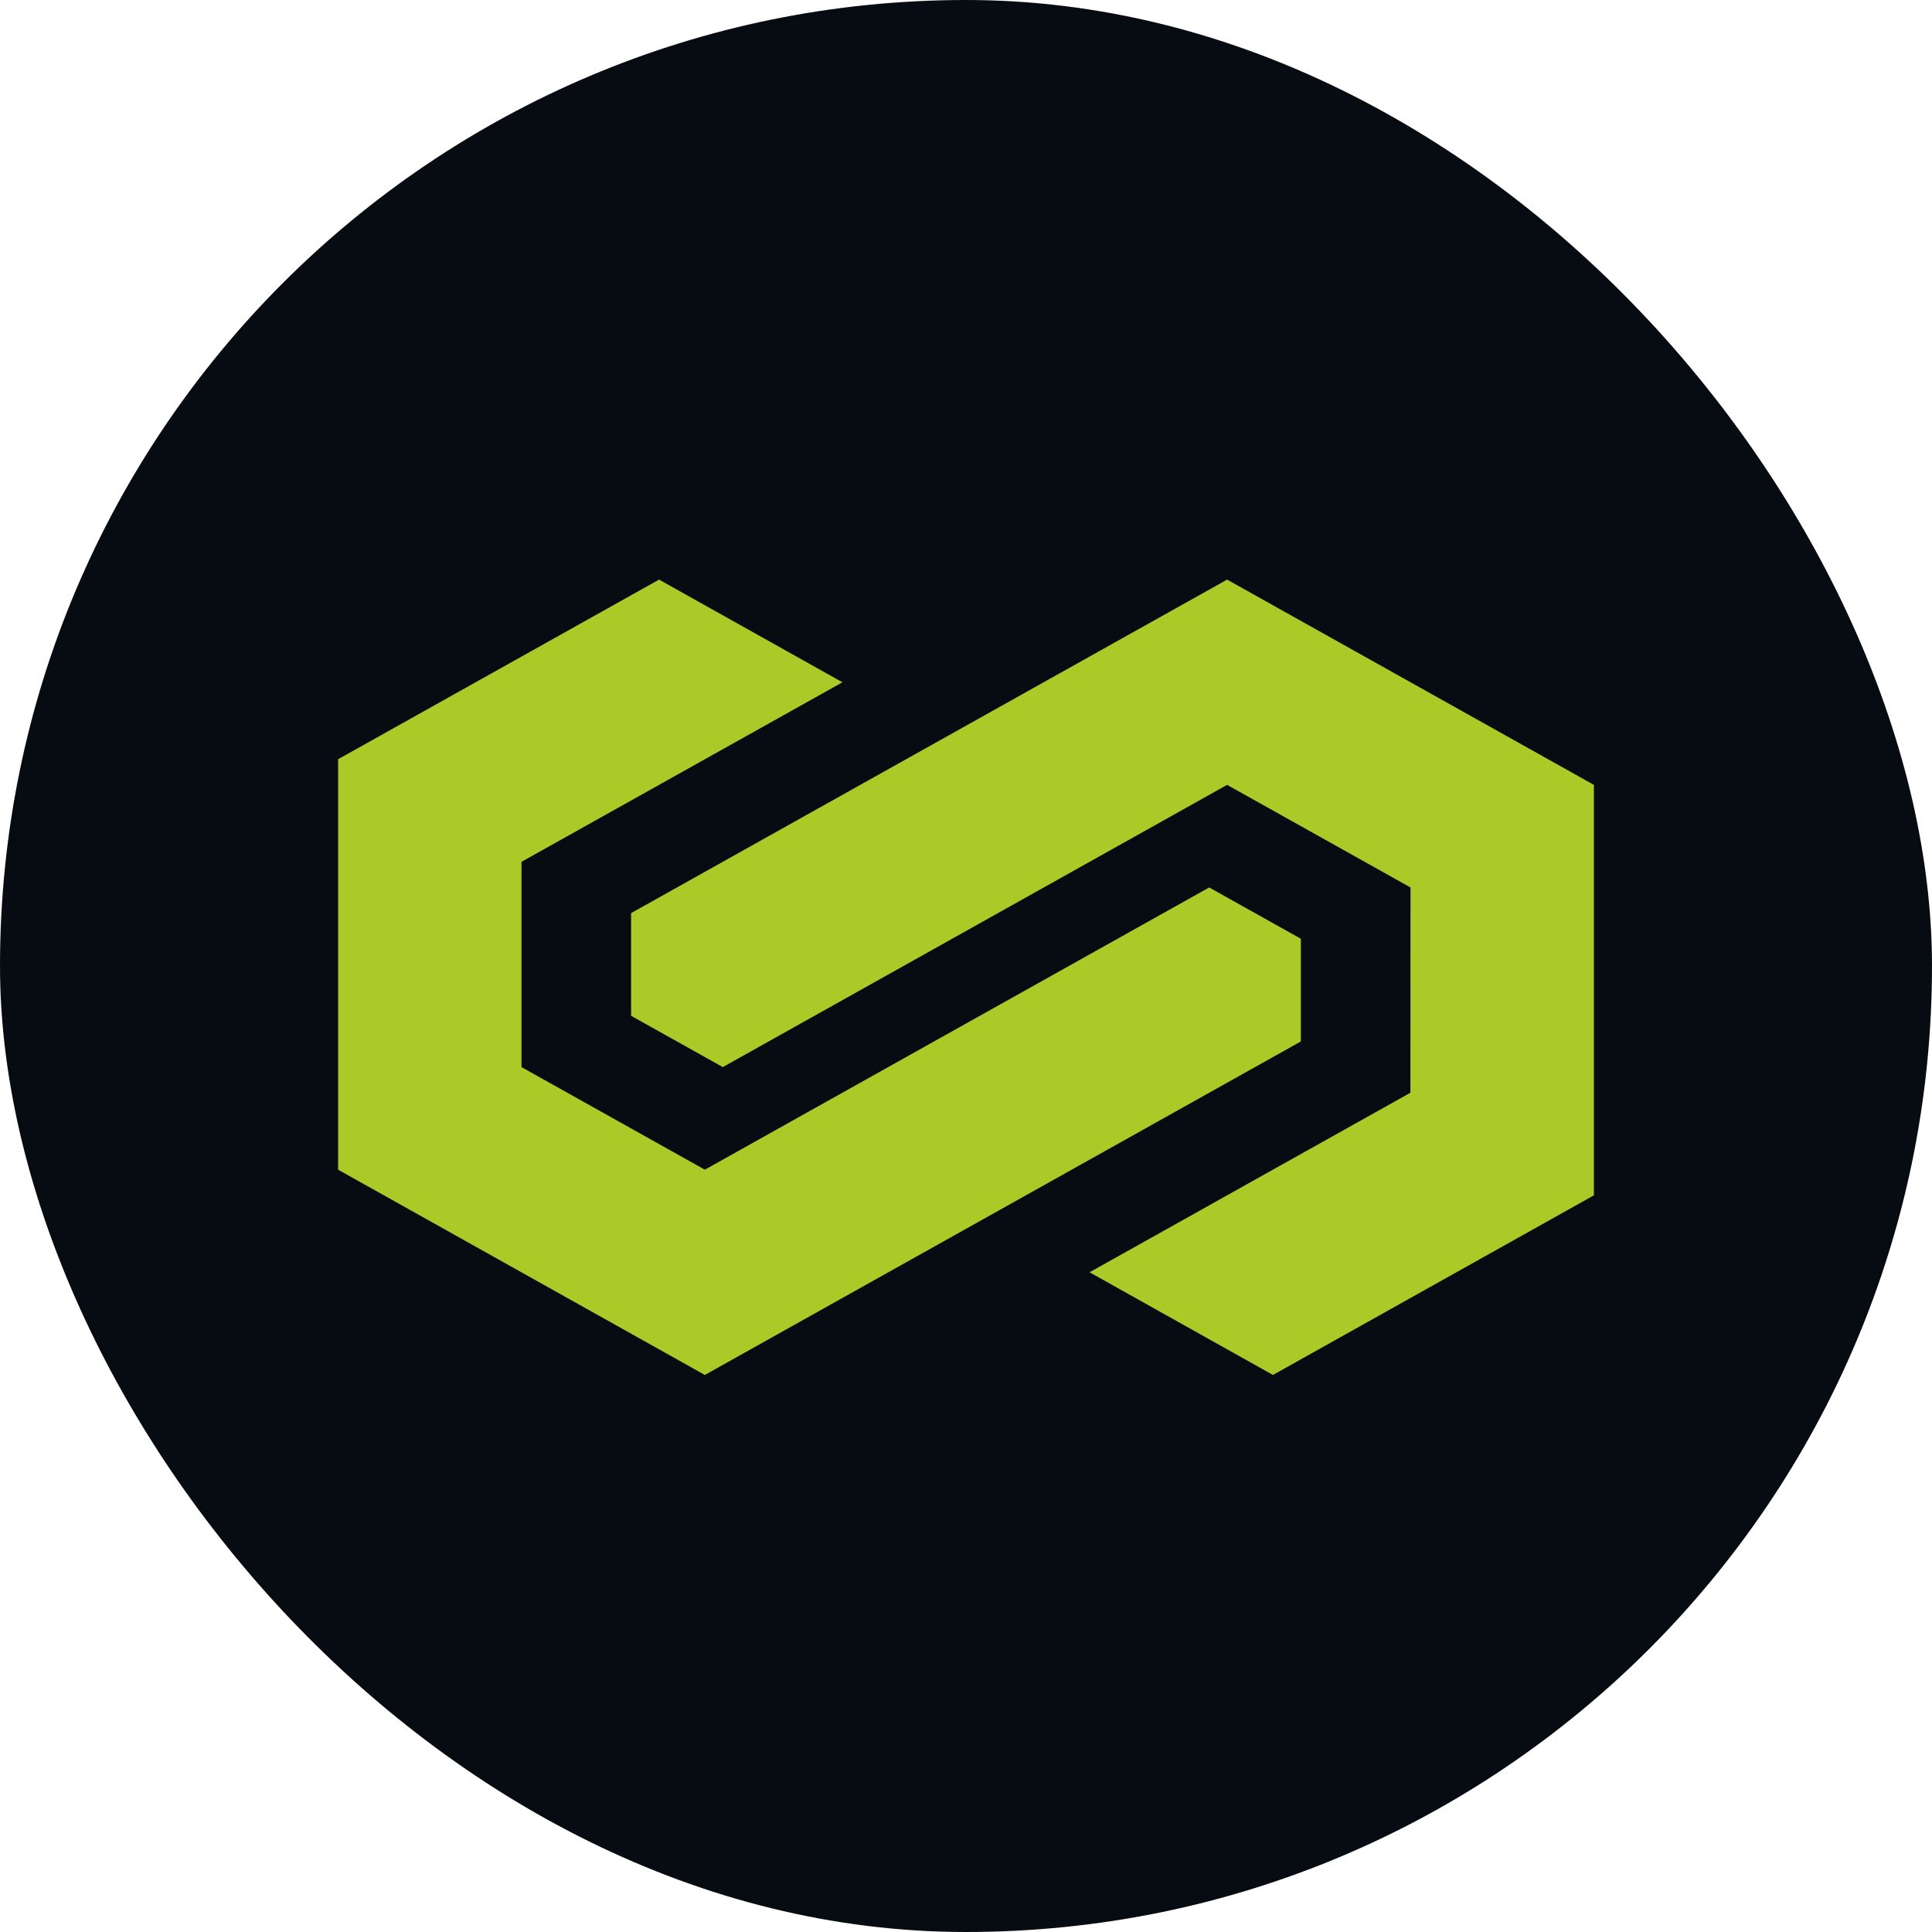 <svg width="40" height="40" viewBox="0 0 40 40" fill="none" xmlns="http://www.w3.org/2000/svg">
<rect width="40" height="40" rx="20" fill="#070C12"/>
<path d="M25.035 18.374L14.593 24.217L10.797 22.093V17.843L17.442 14.126L13.645 12L7 15.719V24.217L14.593 28.467L26.933 21.562V19.436L25.035 18.374Z" fill="#ACCA27"/>
<path d="M14.965 22.093L25.406 16.25L29.203 18.374L29.201 22.624L22.558 26.341L26.355 28.467L33 24.748V16.25L25.406 12L13.066 18.905V21.031L14.965 22.093Z" fill="#ACCA27"/>
</svg>
